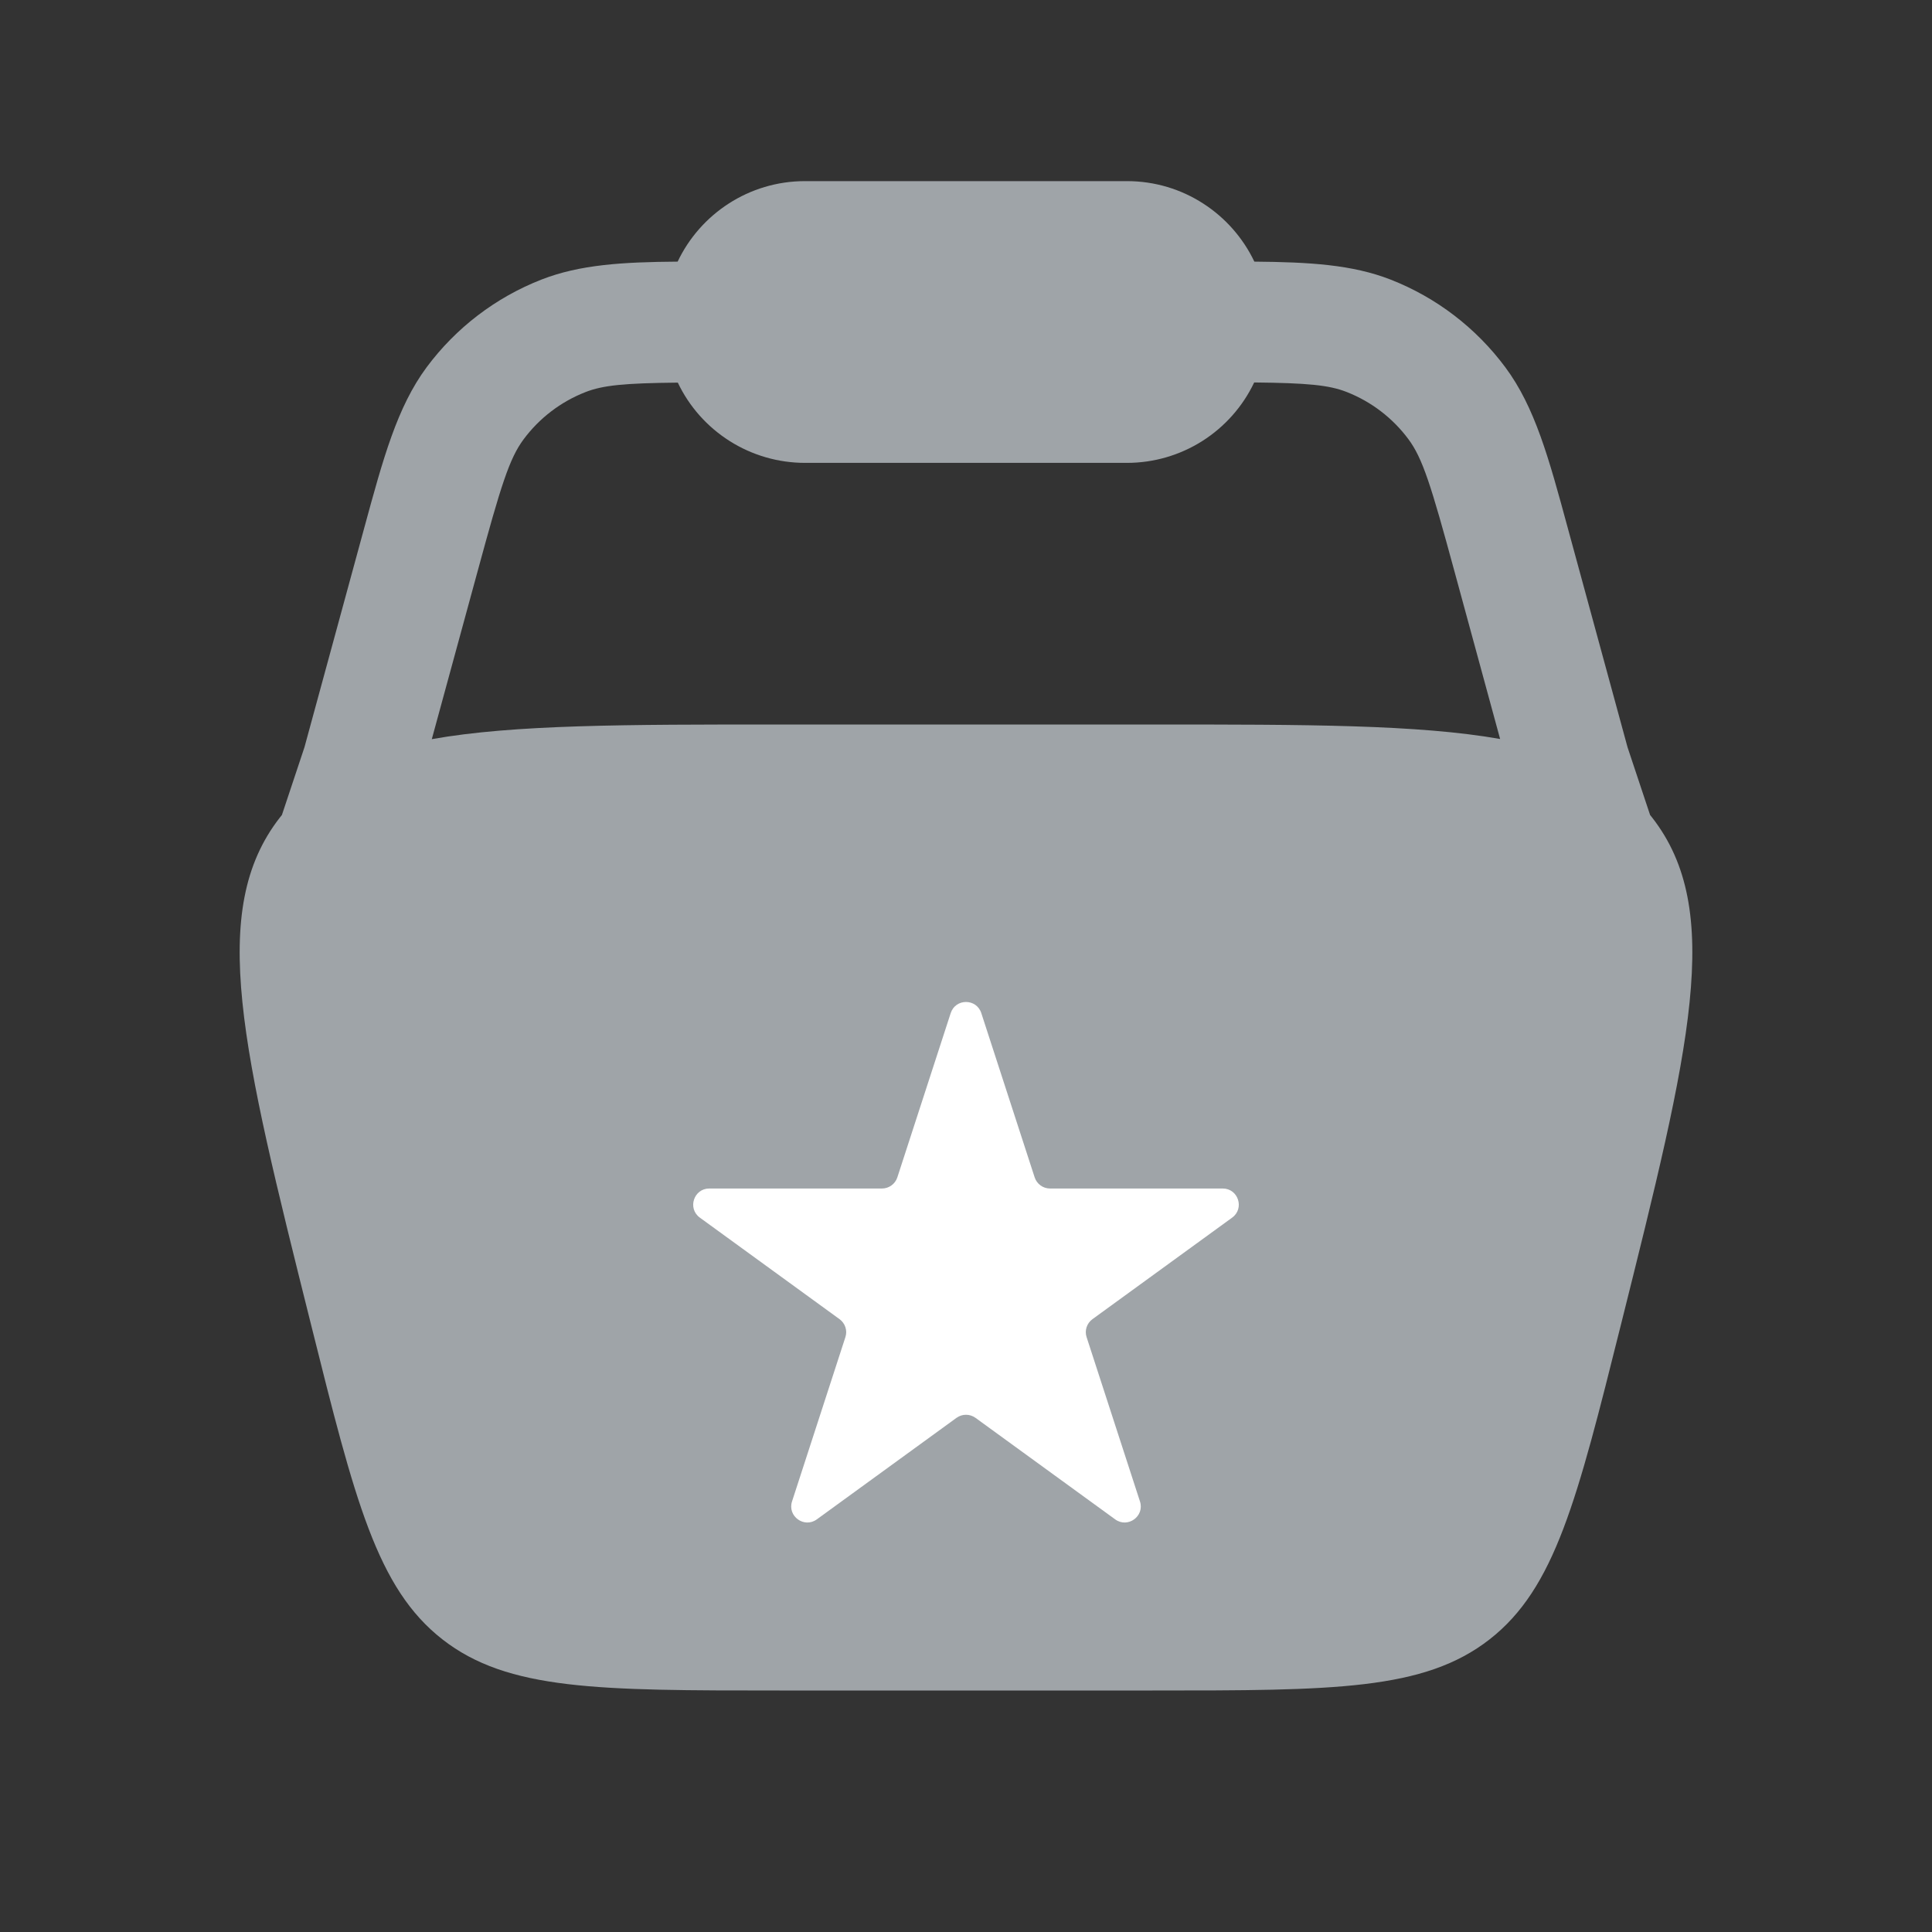 <svg width="24" height="24" viewBox="0 0 24 24" fill="none" xmlns="http://www.w3.org/2000/svg">
<rect x="0" y="0" width="24" height="24" fill="#333333" stroke="none"/>
<path fill-rule="evenodd" clip-rule="evenodd" d="M8.418 3.25C8.698 2.66 9.302 2.25 10 2.25H14C14.698 2.25 15.301 2.66 15.582 3.25C16.265 3.256 16.798 3.287 17.274 3.473C17.842 3.695 18.336 4.073 18.7 4.563C19.067 5.057 19.24 5.69 19.476 6.561L20.218 9.283L20.498 10.124L20.522 10.154C21.423 11.308 20.994 13.024 20.136 16.455C19.59 18.638 19.318 19.729 18.504 20.365C17.69 21 16.565 21 14.315 21H9.685C7.435 21 6.31 21 5.496 20.365C4.682 19.729 4.409 18.638 3.864 16.455C3.006 13.024 2.577 11.308 3.478 10.154L3.502 10.124L3.782 9.283L4.524 6.561C4.761 5.69 4.934 5.056 5.3 4.562C5.664 4.072 6.158 3.695 6.726 3.473C7.202 3.287 7.734 3.255 8.418 3.25ZM8.42 4.753C7.758 4.76 7.492 4.785 7.272 4.871C6.966 4.991 6.7 5.194 6.504 5.458C6.328 5.695 6.224 6.026 5.934 7.093L5.364 9.182C6.384 9 7.778 9 9.684 9H14.315C16.222 9 17.615 9 18.635 9.18L18.066 7.091C17.776 6.024 17.672 5.693 17.496 5.456C17.3 5.192 17.034 4.989 16.728 4.869C16.508 4.783 16.242 4.758 15.58 4.751C15.438 5.05 15.214 5.302 14.935 5.479C14.655 5.656 14.331 5.75 14 5.75H10C9.669 5.75 9.345 5.656 9.066 5.48C8.786 5.303 8.562 5.052 8.42 4.753Z" fill="#9FA4A8"/>
<path d="M11.81 12.585C11.87 12.401 12.13 12.401 12.19 12.585L12.853 14.626C12.88 14.708 12.957 14.764 13.043 14.764H15.189C15.382 14.764 15.463 15.012 15.306 15.126L13.571 16.387C13.501 16.438 13.471 16.528 13.498 16.61L14.161 18.651C14.221 18.835 14.01 18.988 13.853 18.874L12.118 17.613C12.047 17.562 11.953 17.562 11.882 17.613L10.147 18.874C9.99 18.988 9.779 18.835 9.839 18.651L10.502 16.61C10.529 16.528 10.499 16.438 10.429 16.387L8.694 15.126C8.537 15.012 8.618 14.764 8.811 14.764H10.957C11.043 14.764 11.12 14.708 11.147 14.626L11.81 12.585Z" fill="white"/>
</svg>

